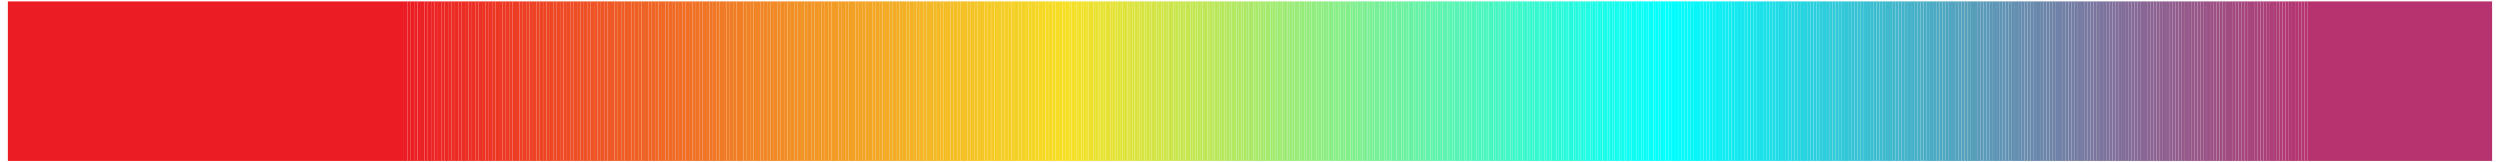 <svg xmlns="http://www.w3.org/2000/svg" xmlns:xlink="http://www.w3.org/1999/xlink" width="770" height="50" viewBox="0 0 770 50"><defs><style>.cls-1{fill:none;}.cls-2{clip-path:url(#clip-path);}.cls-3{fill:#eb1c24;}.cls-4{fill:#eb1d24;}.cls-5{fill:#eb1e24;}.cls-6{fill:#eb1f24;}.cls-7{fill:#eb2024;}.cls-8{fill:#eb2124;}.cls-9{fill:#eb2224;}.cls-10{fill:#eb2324;}.cls-11{fill:#eb2424;}.cls-12{fill:#ec2524;}.cls-13{fill:#ec2624;}.cls-14{fill:#ec2724;}.cls-15{fill:#ec2824;}.cls-16{fill:#ec2924;}.cls-17{fill:#ec2a24;}.cls-18{fill:#ec2b24;}.cls-19{fill:#ec2c24;}.cls-20{fill:#ec2d24;}.cls-21{fill:#ec2e24;}.cls-22{fill:#ec2f24;}.cls-23{fill:#ec3024;}.cls-24{fill:#ec3124;}.cls-25{fill:#ec3224;}.cls-26{fill:#ec3324;}.cls-27{fill:#ec3424;}.cls-28{fill:#ec3524;}.cls-29{fill:#ec3624;}.cls-30{fill:#ed3724;}.cls-31{fill:#ed3824;}.cls-32{fill:#ed3924;}.cls-33{fill:#ed3a24;}.cls-34{fill:#ed3b24;}.cls-35{fill:#ed3c24;}.cls-36{fill:#ed3d24;}.cls-37{fill:#ed3e24;}.cls-38{fill:#ed3f24;}.cls-39{fill:#ed4024;}.cls-40{fill:#ed4124;}.cls-41{fill:#ed4224;}.cls-42{fill:#ed4324;}.cls-43{fill:#ed4424;}.cls-44{fill:#ed4524;}.cls-45{fill:#ed4624;}.cls-46{fill:#ed4724;}.cls-47{fill:#ed4824;}.cls-48{fill:#ee4924;}.cls-49{fill:#ee4a24;}.cls-50{fill:#ee4b24;}.cls-51{fill:#ee4c24;}.cls-52{fill:#ee4d25;}.cls-53{fill:#ee4e25;}.cls-54{fill:#ee4f25;}.cls-55{fill:#ee5025;}.cls-56{fill:#ee5125;}.cls-57{fill:#ee5225;}.cls-58{fill:#ee5325;}.cls-59{fill:#ee5425;}.cls-60{fill:#ee5525;}.cls-61{fill:#ee5625;}.cls-62{fill:#ee5725;}.cls-63{fill:#ee5825;}.cls-64{fill:#ee5925;}.cls-65{fill:#ee5a25;}.cls-66{fill:#ef5b25;}.cls-67{fill:#ef5c25;}.cls-68{fill:#ef5d25;}.cls-69{fill:#ef5e25;}.cls-70{fill:#ef5f25;}.cls-71{fill:#ef6025;}.cls-72{fill:#ef6125;}.cls-73{fill:#ef6225;}.cls-74{fill:#ef6325;}.cls-75{fill:#ef6425;}.cls-76{fill:#ef6525;}.cls-77{fill:#ef6625;}.cls-78{fill:#ef6725;}.cls-79{fill:#ef6825;}.cls-80{fill:#ef6925;}.cls-81{fill:#ef6a25;}.cls-82{fill:#ef6b25;}.cls-83{fill:#f06c25;}.cls-84{fill:#f06d25;}.cls-85{fill:#f06e25;}.cls-86{fill:#f06f25;}.cls-87{fill:#f07025;}.cls-88{fill:#f07125;}.cls-89{fill:#f07225;}.cls-90{fill:#f07325;}.cls-91{fill:#f07425;}.cls-92{fill:#f07525;}.cls-93{fill:#f07625;}.cls-94{fill:#f07725;}.cls-95{fill:#f07825;}.cls-96{fill:#f07925;}.cls-97{fill:#f07a25;}.cls-98{fill:#f07b25;}.cls-99{fill:#f07c25;}.cls-100{fill:#f07d25;}.cls-101{fill:#f17f25;}.cls-102{fill:#f18025;}.cls-103{fill:#f18125;}.cls-104{fill:#f18225;}.cls-105{fill:#f18325;}.cls-106{fill:#f18425;}.cls-107{fill:#f18525;}.cls-108{fill:#f18625;}.cls-109{fill:#f18725;}.cls-110{fill:#f18825;}.cls-111{fill:#f18925;}.cls-112{fill:#f18a25;}.cls-113{fill:#f18b25;}.cls-114{fill:#f18c25;}.cls-115{fill:#f18d25;}.cls-116{fill:#f18e25;}.cls-117{fill:#f18f25;}.cls-118{fill:#f19025;}.cls-119{fill:#f29125;}.cls-120{fill:#f29225;}.cls-121{fill:#f29325;}.cls-122{fill:#f29425;}.cls-123{fill:#f29525;}.cls-124{fill:#f29625;}.cls-125{fill:#f29725;}.cls-126{fill:#f29825;}.cls-127{fill:#f29925;}.cls-128{fill:#f29a25;}.cls-129{fill:#f29b25;}.cls-130{fill:#f29c25;}.cls-131{fill:#f29d25;}.cls-132{fill:#f29e25;}.cls-133{fill:#f29f25;}.cls-134{fill:#f2a025;}.cls-135{fill:#f2a125;}.cls-136{fill:#f3a225;}.cls-137{fill:#f3a325;}.cls-138{fill:#f3a425;}.cls-139{fill:#f3a525;}.cls-140{fill:#f3a625;}.cls-141{fill:#f3a725;}.cls-142{fill:#f3a825;}.cls-143{fill:#f3a925;}.cls-144{fill:#f3aa25;}.cls-145{fill:#f3ab25;}.cls-146{fill:#f3ac25;}.cls-147{fill:#f3ad25;}.cls-148{fill:#f3ae25;}.cls-149{fill:#f3af25;}.cls-150{fill:#f3b026;}.cls-151{fill:#f3b126;}.cls-152{fill:#f3b226;}.cls-153{fill:#f3b326;}.cls-154{fill:#f4b426;}.cls-155{fill:#f4b526;}.cls-156{fill:#f4b626;}.cls-157{fill:#f4b726;}.cls-158{fill:#f4b826;}.cls-159{fill:#f4b926;}.cls-160{fill:#f4ba26;}.cls-161{fill:#f4bb26;}.cls-162{fill:#f4bc26;}.cls-163{fill:#f4bd26;}.cls-164{fill:#f4be26;}.cls-165{fill:#f4bf26;}.cls-166{fill:#f4c026;}.cls-167{fill:#f4c126;}.cls-168{fill:#f4c226;}.cls-169{fill:#f4c326;}.cls-170{fill:#f4c426;}.cls-171{fill:#f4c526;}.cls-172{fill:#f5c626;}.cls-173{fill:#f5c726;}.cls-174{fill:#f5c826;}.cls-175{fill:#f5c926;}.cls-176{fill:#f5ca26;}.cls-177{fill:#f5cb26;}.cls-178{fill:#f5cc26;}.cls-179{fill:#f5cd26;}.cls-180{fill:#f5ce26;}.cls-181{fill:#f5cf26;}.cls-182{fill:#f5d026;}.cls-183{fill:#f5d126;}.cls-184{fill:#f5d226;}.cls-185{fill:#f5d326;}.cls-186{fill:#f5d426;}.cls-187{fill:#f5d526;}.cls-188{fill:#f5d626;}.cls-189{fill:#f5d726;}.cls-190{fill:#f6d826;}.cls-191{fill:#f6d926;}.cls-192{fill:#f6da26;}.cls-193{fill:#f6db26;}.cls-194{fill:#f6dc26;}.cls-195{fill:#f6dd26;}.cls-196{fill:#f6de26;}.cls-197{fill:#f6df26;}.cls-198{fill:#f6e026;}.cls-199{fill:#f5e027;}.cls-200{fill:#f4e028;}.cls-201{fill:#f3e029;}.cls-202{fill:#f2e12a;}.cls-203{fill:#f1e12a;}.cls-204{fill:#f0e12b;}.cls-205{fill:#efe12c;}.cls-206{fill:#eee12d;}.cls-207{fill:#ede12e;}.cls-208{fill:#ece12f;}.cls-209{fill:#ebe130;}.cls-210{fill:#eae231;}.cls-211{fill:#e9e232;}.cls-212{fill:#e8e232;}.cls-213{fill:#e7e233;}.cls-214{fill:#e6e234;}.cls-215{fill:#e5e235;}.cls-216{fill:#e4e236;}.cls-217{fill:#e3e237;}.cls-218{fill:#e2e338;}.cls-219{fill:#e1e339;}.cls-220{fill:#e0e339;}.cls-221{fill:#dfe33a;}.cls-222{fill:#dee33b;}.cls-223{fill:#dde33c;}.cls-224{fill:#dce33d;}.cls-225{fill:#dbe33e;}.cls-226{fill:#dae43f;}.cls-227{fill:#d9e440;}.cls-228{fill:#d8e441;}.cls-229{fill:#d7e441;}.cls-230{fill:#d6e442;}.cls-231{fill:#d5e443;}.cls-232{fill:#d4e444;}.cls-233{fill:#d3e445;}.cls-234{fill:#d2e546;}.cls-235{fill:#d1e547;}.cls-236{fill:#d0e548;}.cls-237{fill:#cfe549;}.cls-238{fill:#cee549;}.cls-239{fill:#cde54a;}.cls-240{fill:#cce54b;}.cls-241{fill:#cbe54c;}.cls-242{fill:#cae64d;}.cls-243{fill:#c9e64e;}.cls-244{fill:#c8e64f;}.cls-245{fill:#c7e650;}.cls-246{fill:#c6e651;}.cls-247{fill:#c5e651;}.cls-248{fill:#c4e652;}.cls-249{fill:#c3e653;}.cls-250{fill:#c2e754;}.cls-251{fill:#c1e755;}.cls-252{fill:#c0e756;}.cls-253{fill:#bfe757;}.cls-254{fill:#bee758;}.cls-255{fill:#bde758;}.cls-256{fill:#bce759;}.cls-257{fill:#bbe75a;}.cls-258{fill:#bae85b;}.cls-259{fill:#b9e85c;}.cls-260{fill:#b8e85d;}.cls-261{fill:#b7e85e;}.cls-262{fill:#b6e85f;}.cls-263{fill:#b5e860;}.cls-264{fill:#b4e860;}.cls-265{fill:#b3e861;}.cls-266{fill:#b2e962;}.cls-267{fill:#b1e963;}.cls-268{fill:#b0e964;}.cls-269{fill:#afe965;}.cls-270{fill:#aee966;}.cls-271{fill:#ade967;}.cls-272{fill:#ace968;}.cls-273{fill:#abe968;}.cls-274{fill:#aaea69;}.cls-275{fill:#a9ea6a;}.cls-276{fill:#a8ea6b;}.cls-277{fill:#a7ea6c;}.cls-278{fill:#a6ea6d;}.cls-279{fill:#a5ea6e;}.cls-280{fill:#a4ea6f;}.cls-281{fill:#a3eb70;}.cls-282{fill:#a2eb70;}.cls-283{fill:#a1eb71;}.cls-284{fill:#a0eb72;}.cls-285{fill:#9feb73;}.cls-286{fill:#9eeb74;}.cls-287{fill:#9deb75;}.cls-288{fill:#9ceb76;}.cls-289{fill:#9bec77;}.cls-290{fill:#9aec77;}.cls-291{fill:#99ec78;}.cls-292{fill:#98ec79;}.cls-293{fill:#97ec7a;}.cls-294{fill:#96ec7b;}.cls-295{fill:#95ec7c;}.cls-296{fill:#94ec7d;}.cls-297{fill:#93ed7e;}.cls-298{fill:#92ed7f;}.cls-299{fill:#91ed7f;}.cls-300{fill:#90ed80;}.cls-301{fill:#8fed81;}.cls-302{fill:#8eed82;}.cls-303{fill:#8ded83;}.cls-304{fill:#8ced84;}.cls-305{fill:#8bee85;}.cls-306{fill:#8aee86;}.cls-307{fill:#89ee87;}.cls-308{fill:#88ee87;}.cls-309{fill:#87ee88;}.cls-310{fill:#86ee89;}.cls-311{fill:#85ee8a;}.cls-312{fill:#84ee8b;}.cls-313{fill:#83ef8c;}.cls-314{fill:#82ef8d;}.cls-315{fill:#81ef8e;}.cls-316{fill:#80ef8f;}.cls-317{fill:#7fef8f;}.cls-318{fill:#7eef90;}.cls-319{fill:#7def91;}.cls-320{fill:#7cef92;}.cls-321{fill:#7af093;}.cls-322{fill:#79f094;}.cls-323{fill:#78f095;}.cls-324{fill:#77f096;}.cls-325{fill:#76f096;}.cls-326{fill:#75f097;}.cls-327{fill:#74f098;}.cls-328{fill:#73f099;}.cls-329{fill:#72f19a;}.cls-330{fill:#71f19b;}.cls-331{fill:#70f19c;}.cls-332{fill:#6ff19d;}.cls-333{fill:#6ef19e;}.cls-334{fill:#6df19e;}.cls-335{fill:#6cf19f;}.cls-336{fill:#6bf1a0;}.cls-337{fill:#6af2a1;}.cls-338{fill:#69f2a2;}.cls-339{fill:#68f2a3;}.cls-340{fill:#67f2a4;}.cls-341{fill:#66f2a5;}.cls-342{fill:#65f2a6;}.cls-343{fill:#64f2a6;}.cls-344{fill:#63f2a7;}.cls-345{fill:#62f3a8;}.cls-346{fill:#61f3a9;}.cls-347{fill:#60f3aa;}.cls-348{fill:#5ff3ab;}.cls-349{fill:#5ef3ac;}.cls-350{fill:#5df3ad;}.cls-351{fill:#5cf3ae;}.cls-352{fill:#5bf3ae;}.cls-353{fill:#5af4af;}.cls-354{fill:#59f4b0;}.cls-355{fill:#58f4b1;}.cls-356{fill:#57f4b2;}.cls-357{fill:#56f4b3;}.cls-358{fill:#55f4b4;}.cls-359{fill:#54f4b5;}.cls-360{fill:#53f4b5;}.cls-361{fill:#52f5b6;}.cls-362{fill:#51f5b7;}.cls-363{fill:#50f5b8;}.cls-364{fill:#4ff5b9;}.cls-365{fill:#4ef5ba;}.cls-366{fill:#4df5bb;}.cls-367{fill:#4cf5bc;}.cls-368{fill:#4bf6bd;}.cls-369{fill:#4af6bd;}.cls-370{fill:#49f6be;}.cls-371{fill:#48f6bf;}.cls-372{fill:#47f6c0;}.cls-373{fill:#46f6c1;}.cls-374{fill:#45f6c2;}.cls-375{fill:#44f6c3;}.cls-376{fill:#43f7c4;}.cls-377{fill:#42f7c5;}.cls-378{fill:#41f7c5;}.cls-379{fill:#40f7c6;}.cls-380{fill:#3ff7c7;}.cls-381{fill:#3ef7c8;}.cls-382{fill:#3df7c9;}.cls-383{fill:#3cf7ca;}.cls-384{fill:#3bf8cb;}.cls-385{fill:#3af8cc;}.cls-386{fill:#39f8cd;}.cls-387{fill:#38f8cd;}.cls-388{fill:#37f8ce;}.cls-389{fill:#36f8cf;}.cls-390{fill:#35f8d0;}.cls-391{fill:#34f8d1;}.cls-392{fill:#33f9d2;}.cls-393{fill:#32f9d3;}.cls-394{fill:#31f9d4;}.cls-395{fill:#30f9d4;}.cls-396{fill:#2ff9d5;}.cls-397{fill:#2ef9d6;}.cls-398{fill:#2df9d7;}.cls-399{fill:#2cf9d8;}.cls-400{fill:#2bfad9;}.cls-401{fill:#2afada;}.cls-402{fill:#29fadb;}.cls-403{fill:#28fadc;}.cls-404{fill:#27fadc;}.cls-405{fill:#26fadd;}.cls-406{fill:#25fade;}.cls-407{fill:#24fadf;}.cls-408{fill:#23fbe0;}.cls-409{fill:#22fbe1;}.cls-410{fill:#21fbe2;}.cls-411{fill:#20fbe3;}.cls-412{fill:#1ffbe4;}.cls-413{fill:#1efbe4;}.cls-414{fill:#1dfbe5;}.cls-415{fill:#1cfbe6;}.cls-416{fill:#1bfce7;}.cls-417{fill:#1afce8;}.cls-418{fill:#19fce9;}.cls-419{fill:#18fcea;}.cls-420{fill:#17fceb;}.cls-421{fill:#16fcec;}.cls-422{fill:#15fcec;}.cls-423{fill:#14fced;}.cls-424{fill:#13fdee;}.cls-425{fill:#12fdef;}.cls-426{fill:#11fdf0;}.cls-427{fill:#10fdf1;}.cls-428{fill:#0ffdf2;}.cls-429{fill:#0efdf3;}.cls-430{fill:#0dfdf3;}.cls-431{fill:#0cfdf4;}.cls-432{fill:#0bfef5;}.cls-433{fill:#0afef6;}.cls-434{fill:#09fef7;}.cls-435{fill:#08fef8;}.cls-436{fill:#07fef9;}.cls-437{fill:#06fefa;}.cls-438{fill:#05fefb;}.cls-439{fill:#04fefb;}.cls-440{fill:#03fffc;}.cls-441{fill:#02fffd;}.cls-442{fill:#01fffe;}.cls-443{fill:aqua;}.cls-444{fill:#01fefe;}.cls-445{fill:#02fdfe;}.cls-446{fill:#03fcfd;}.cls-447{fill:#04fbfc;}.cls-448{fill:#05fafb;}.cls-449{fill:#05f9fb;}.cls-450{fill:#06f8fa;}.cls-451{fill:#07f7f9;}.cls-452{fill:#08f6f9;}.cls-453{fill:#09f5f8;}.cls-454{fill:#0af4f7;}.cls-455{fill:#0bf3f7;}.cls-456{fill:#0cf2f6;}.cls-457{fill:#0df1f5;}.cls-458{fill:#0ef0f4;}.cls-459{fill:#0eeff4;}.cls-460{fill:#0feef3;}.cls-461{fill:#10edf2;}.cls-462{fill:#11ecf2;}.cls-463{fill:#12ebf1;}.cls-464{fill:#13eaf0;}.cls-465{fill:#14e9f0;}.cls-466{fill:#15e8ef;}.cls-467{fill:#16e7ee;}.cls-468{fill:#17e6ed;}.cls-469{fill:#17e5ed;}.cls-470{fill:#18e4ec;}.cls-471{fill:#19e3eb;}.cls-472{fill:#1ae2eb;}.cls-473{fill:#1be1ea;}.cls-474{fill:#1ce0e9;}.cls-475{fill:#1ddfe8;}.cls-476{fill:#1edee8;}.cls-477{fill:#1fdde7;}.cls-478{fill:#20dce6;}.cls-479{fill:#20dbe6;}.cls-480{fill:#21dae5;}.cls-481{fill:#22d9e4;}.cls-482{fill:#23d8e4;}.cls-483{fill:#24d7e3;}.cls-484{fill:#25d6e2;}.cls-485{fill:#26d5e1;}.cls-486{fill:#27d4e1;}.cls-487{fill:#28d3e0;}.cls-488{fill:#29d2df;}.cls-489{fill:#29d1df;}.cls-490{fill:#2ad0de;}.cls-491{fill:#2bcfdd;}.cls-492{fill:#2ccedc;}.cls-493{fill:#2dcddc;}.cls-494{fill:#2eccdb;}.cls-495{fill:#2fcbda;}.cls-496{fill:#30cada;}.cls-497{fill:#31c9d9;}.cls-498{fill:#32c8d8;}.cls-499{fill:#32c7d8;}.cls-500{fill:#33c6d7;}.cls-501{fill:#34c5d6;}.cls-502{fill:#35c4d5;}.cls-503{fill:#36c3d5;}.cls-504{fill:#37c2d4;}.cls-505{fill:#38c1d3;}.cls-506{fill:#39c0d3;}.cls-507{fill:#3abfd2;}.cls-508{fill:#3bbed1;}.cls-509{fill:#3bbdd1;}.cls-510{fill:#3cbcd0;}.cls-511{fill:#3dbbcf;}.cls-512{fill:#3ebace;}.cls-513{fill:#3fb9ce;}.cls-514{fill:#40b8cd;}.cls-515{fill:#41b7cc;}.cls-516{fill:#42b6cc;}.cls-517{fill:#43b5cb;}.cls-518{fill:#44b4ca;}.cls-519{fill:#45b3c9;}.cls-520{fill:#45b2c9;}.cls-521{fill:#46b1c8;}.cls-522{fill:#47b0c7;}.cls-523{fill:#48afc7;}.cls-524{fill:#49aec6;}.cls-525{fill:#4aadc5;}.cls-526{fill:#4bacc5;}.cls-527{fill:#4cabc4;}.cls-528{fill:#4daac3;}.cls-529{fill:#4ea9c2;}.cls-530{fill:#4ea8c2;}.cls-531{fill:#4fa7c1;}.cls-532{fill:#50a6c0;}.cls-533{fill:#51a5c0;}.cls-534{fill:#52a4bf;}.cls-535{fill:#53a3be;}.cls-536{fill:#54a2bd;}.cls-537{fill:#55a1bd;}.cls-538{fill:#56a0bc;}.cls-539{fill:#579fbb;}.cls-540{fill:#579ebb;}.cls-541{fill:#589dba;}.cls-542{fill:#599cb9;}.cls-543{fill:#5a9bb9;}.cls-544{fill:#5b9ab8;}.cls-545{fill:#5c98b7;}.cls-546{fill:#5d97b6;}.cls-547{fill:#5e96b6;}.cls-548{fill:#5f95b5;}.cls-549{fill:#6094b4;}.cls-550{fill:#6093b4;}.cls-551{fill:#6192b3;}.cls-552{fill:#6291b2;}.cls-553{fill:#6390b2;}.cls-554{fill:#648fb1;}.cls-555{fill:#658eb0;}.cls-556{fill:#668daf;}.cls-557{fill:#678caf;}.cls-558{fill:#688bae;}.cls-559{fill:#698aad;}.cls-560{fill:#6989ad;}.cls-561{fill:#6a88ac;}.cls-562{fill:#6b87ab;}.cls-563{fill:#6c86aa;}.cls-564{fill:#6d85aa;}.cls-565{fill:#6e84a9;}.cls-566{fill:#6f83a8;}.cls-567{fill:#7082a8;}.cls-568{fill:#7181a7;}.cls-569{fill:#7280a6;}.cls-570{fill:#727fa6;}.cls-571{fill:#737ea5;}.cls-572{fill:#747da4;}.cls-573{fill:#757ca3;}.cls-574{fill:#767ba3;}.cls-575{fill:#777aa2;}.cls-576{fill:#7879a1;}.cls-577{fill:#7978a1;}.cls-578{fill:#7a77a0;}.cls-579{fill:#7b769f;}.cls-580{fill:#7c759e;}.cls-581{fill:#7c749e;}.cls-582{fill:#7d739d;}.cls-583{fill:#7e729c;}.cls-584{fill:#7f719c;}.cls-585{fill:#80709b;}.cls-586{fill:#816f9a;}.cls-587{fill:#826e9a;}.cls-588{fill:#836d99;}.cls-589{fill:#846c98;}.cls-590{fill:#856b97;}.cls-591{fill:#856a97;}.cls-592{fill:#866996;}.cls-593{fill:#876895;}.cls-594{fill:#886795;}.cls-595{fill:#896694;}.cls-596{fill:#8a6593;}.cls-597{fill:#8b6493;}.cls-598{fill:#8c6392;}.cls-599{fill:#8d6291;}.cls-600{fill:#8e6190;}.cls-601{fill:#8e6090;}.cls-602{fill:#8f5f8f;}.cls-603{fill:#905e8e;}.cls-604{fill:#915d8e;}.cls-605{fill:#925c8d;}.cls-606{fill:#935b8c;}.cls-607{fill:#945a8b;}.cls-608{fill:#95598b;}.cls-609{fill:#96588a;}.cls-610{fill:#975789;}.cls-611{fill:#975689;}.cls-612{fill:#985588;}.cls-613{fill:#995487;}.cls-614{fill:#9a5387;}.cls-615{fill:#9b5286;}.cls-616{fill:#9c5185;}.cls-617{fill:#9d5084;}.cls-618{fill:#9e4f84;}.cls-619{fill:#9f4e83;}.cls-620{fill:#a04d82;}.cls-621{fill:#a04c82;}.cls-622{fill:#a14b81;}.cls-623{fill:#a24a80;}.cls-624{fill:#a3497f;}.cls-625{fill:#a4487f;}.cls-626{fill:#a5477e;}.cls-627{fill:#a6467d;}.cls-628{fill:#a7457d;}.cls-629{fill:#a8447c;}.cls-630{fill:#a9437b;}.cls-631{fill:#a9427b;}.cls-632{fill:#aa417a;}.cls-633{fill:#ab4079;}.cls-634{fill:#ac3f78;}.cls-635{fill:#ad3e78;}.cls-636{fill:#ae3d77;}.cls-637{fill:#af3c76;}.cls-638{fill:#b03b76;}.cls-639{fill:#b13a75;}.cls-640{fill:#b23974;}.cls-641{fill:#b23874;}.cls-642{fill:#b33773;}.cls-643{fill:#b43672;}.cls-644{fill:#b53571;}.cls-645{fill:#b63471;}.cls-646{fill:#b73370;}</style><clipPath id="clip-path"><rect class="cls-1" x="2.42" y="0.43" width="765.15" height="49.14"/></clipPath></defs><title>energi_bar</title><g id="spil_skærm"><g class="cls-2"><rect class="cls-3" x="2.42" y="0.43" width="122" height="49.14"/><rect class="cls-3" x="124.43" y="0.43" width="1.05" height="49.14"/><rect class="cls-4" x="125.47" y="0.43" width="1.05" height="49.14"/><rect class="cls-5" x="126.52" y="0.43" width="1.05" height="49.14"/><rect class="cls-6" x="127.56" y="0.43" width="1.05" height="49.14"/><rect class="cls-7" x="128.61" y="0.43" width="1.05" height="49.14"/><rect class="cls-8" x="129.65" y="0.43" width="1.05" height="49.14"/><rect class="cls-9" x="130.7" y="0.43" width="1.05" height="49.14"/><rect class="cls-10" x="131.74" y="0.43" width="1.05" height="49.14"/><rect class="cls-11" x="132.79" y="0.43" width="1.05" height="49.14"/><rect class="cls-12" x="133.83" y="0.43" width="1.05" height="49.14"/><rect class="cls-13" x="134.88" y="0.43" width="1.05" height="49.14"/><rect class="cls-14" x="135.92" y="0.43" width="1.05" height="49.14"/><rect class="cls-15" x="136.97" y="0.43" width="1.05" height="49.14"/><rect class="cls-16" x="138.02" y="0.43" width="1.05" height="49.14"/><rect class="cls-17" x="139.06" y="0.43" width="1.05" height="49.14"/><rect class="cls-18" x="140.11" y="0.43" width="1.05" height="49.14"/><rect class="cls-19" x="141.15" y="0.43" width="1.05" height="49.14"/><rect class="cls-20" x="142.2" y="0.43" width="1.05" height="49.14"/><rect class="cls-21" x="143.24" y="0.43" width="1.05" height="49.14"/><rect class="cls-22" x="144.29" y="0.43" width="1.05" height="49.14"/><rect class="cls-23" x="145.33" y="0.43" width="1.05" height="49.14"/><rect class="cls-24" x="146.38" y="0.43" width="1.05" height="49.14"/><rect class="cls-25" x="147.42" y="0.43" width="1.05" height="49.14"/><rect class="cls-26" x="148.47" y="0.43" width="1.05" height="49.14"/><rect class="cls-27" x="149.51" y="0.43" width="1.05" height="49.14"/><rect class="cls-28" x="150.56" y="0.43" width="1.05" height="49.14"/><rect class="cls-29" x="151.6" y="0.43" width="1.05" height="49.14"/><rect class="cls-30" x="152.65" y="0.43" width="1.05" height="49.14"/><rect class="cls-31" x="153.7" y="0.43" width="1.05" height="49.14"/><rect class="cls-32" x="154.74" y="0.43" width="1.05" height="49.14"/><rect class="cls-33" x="155.79" y="0.43" width="1.05" height="49.14"/><rect class="cls-34" x="156.83" y="0.43" width="1.05" height="49.14"/><rect class="cls-35" x="157.88" y="0.43" width="1.05" height="49.14"/><rect class="cls-36" x="158.92" y="0.43" width="1.05" height="49.14"/><rect class="cls-37" x="159.97" y="0.43" width="1.05" height="49.14"/><rect class="cls-38" x="161.01" y="0.43" width="1.05" height="49.14"/><rect class="cls-39" x="162.06" y="0.43" width="1.05" height="49.14"/><rect class="cls-40" x="163.1" y="0.43" width="1.05" height="49.14"/><rect class="cls-41" x="164.15" y="0.43" width="1.05" height="49.14"/><rect class="cls-42" x="165.19" y="0.43" width="1.05" height="49.14"/><rect class="cls-43" x="166.24" y="0.43" width="1.05" height="49.14"/><rect class="cls-44" x="167.28" y="0.43" width="1.05" height="49.14"/><rect class="cls-45" x="168.33" y="0.43" width="1.05" height="49.14"/><rect class="cls-46" x="169.38" y="0.43" width="1.05" height="49.14"/><rect class="cls-47" x="170.42" y="0.43" width="1.05" height="49.14"/><rect class="cls-48" x="171.47" y="0.43" width="1.05" height="49.14"/><rect class="cls-49" x="172.51" y="0.43" width="1.05" height="49.14"/><rect class="cls-50" x="173.56" y="0.43" width="1.05" height="49.14"/><rect class="cls-51" x="174.6" y="0.43" width="1.05" height="49.14"/><rect class="cls-52" x="175.65" y="0.43" width="1.05" height="49.14"/><rect class="cls-53" x="176.69" y="0.43" width="1.05" height="49.14"/><rect class="cls-54" x="177.74" y="0.43" width="1.05" height="49.14"/><rect class="cls-55" x="178.78" y="0.43" width="1.05" height="49.14"/><rect class="cls-56" x="179.83" y="0.43" width="1.05" height="49.14"/><rect class="cls-57" x="180.87" y="0.43" width="1.05" height="49.14"/><rect class="cls-58" x="181.92" y="0.43" width="1.05" height="49.14"/><rect class="cls-59" x="182.97" y="0.43" width="1.05" height="49.14"/><rect class="cls-60" x="184.01" y="0.43" width="1.05" height="49.14"/><rect class="cls-61" x="185.06" y="0.43" width="1.05" height="49.14"/><rect class="cls-62" x="186.1" y="0.43" width="1.05" height="49.14"/><rect class="cls-63" x="187.15" y="0.43" width="1.05" height="49.14"/><rect class="cls-64" x="188.19" y="0.43" width="1.05" height="49.14"/><rect class="cls-65" x="189.24" y="0.43" width="1.05" height="49.14"/><rect class="cls-66" x="190.28" y="0.43" width="1.05" height="49.14"/><rect class="cls-67" x="191.33" y="0.43" width="1.05" height="49.14"/><rect class="cls-68" x="192.37" y="0.43" width="1.05" height="49.14"/><rect class="cls-69" x="193.42" y="0.43" width="1.05" height="49.14"/><rect class="cls-70" x="194.46" y="0.43" width="1.05" height="49.14"/><rect class="cls-71" x="195.51" y="0.43" width="1.05" height="49.14"/><rect class="cls-72" x="196.55" y="0.43" width="1.05" height="49.14"/><rect class="cls-73" x="197.6" y="0.43" width="1.05" height="49.14"/><rect class="cls-74" x="198.65" y="0.43" width="1.05" height="49.14"/><rect class="cls-75" x="199.69" y="0.43" width="1.05" height="49.14"/><rect class="cls-76" x="200.74" y="0.43" width="1.05" height="49.14"/><rect class="cls-77" x="201.78" y="0.43" width="1.05" height="49.14"/><rect class="cls-78" x="202.83" y="0.43" width="1.05" height="49.14"/><rect class="cls-79" x="203.87" y="0.43" width="1.05" height="49.14"/><rect class="cls-80" x="204.92" y="0.43" width="1.05" height="49.14"/><rect class="cls-81" x="205.96" y="0.43" width="1.05" height="49.14"/><rect class="cls-82" x="207.01" y="0.43" width="1.05" height="49.14"/><rect class="cls-83" x="208.05" y="0.43" width="1.05" height="49.14"/><rect class="cls-84" x="209.1" y="0.43" width="1.05" height="49.14"/><rect class="cls-85" x="210.14" y="0.43" width="1.05" height="49.14"/><rect class="cls-86" x="211.19" y="0.43" width="1.05" height="49.14"/><rect class="cls-87" x="212.23" y="0.43" width="1.05" height="49.14"/><rect class="cls-88" x="213.28" y="0.43" width="1.05" height="49.14"/><rect class="cls-89" x="214.33" y="0.43" width="1.05" height="49.14"/><rect class="cls-90" x="215.37" y="0.43" width="1.05" height="49.14"/><rect class="cls-91" x="216.42" y="0.43" width="1.05" height="49.14"/><rect class="cls-92" x="217.46" y="0.43" width="1.05" height="49.14"/><rect class="cls-93" x="218.51" y="0.43" width="1.05" height="49.14"/><rect class="cls-94" x="219.55" y="0.43" width="1.05" height="49.14"/><rect class="cls-95" x="220.6" y="0.43" width="1.05" height="49.14"/><rect class="cls-96" x="221.64" y="0.43" width="1.05" height="49.14"/><rect class="cls-97" x="222.69" y="0.43" width="1.05" height="49.14"/><rect class="cls-98" x="223.73" y="0.43" width="1.05" height="49.14"/><rect class="cls-99" x="224.78" y="0.43" width="1.05" height="49.14"/><rect class="cls-100" x="225.82" y="0.43" width="1.05" height="49.14"/><rect class="cls-101" x="226.87" y="0.43" width="1.05" height="49.14"/><rect class="cls-102" x="227.91" y="0.43" width="1.05" height="49.14"/><rect class="cls-103" x="228.96" y="0.43" width="1.05" height="49.14"/><rect class="cls-104" x="230.01" y="0.43" width="1.05" height="49.14"/><rect class="cls-105" x="231.05" y="0.43" width="1.05" height="49.14"/><rect class="cls-106" x="232.1" y="0.43" width="1.05" height="49.14"/><rect class="cls-107" x="233.14" y="0.43" width="1.05" height="49.14"/><rect class="cls-108" x="234.19" y="0.43" width="1.05" height="49.14"/><rect class="cls-109" x="235.23" y="0.43" width="1.05" height="49.14"/><rect class="cls-110" x="236.28" y="0.43" width="1.05" height="49.14"/><rect class="cls-111" x="237.32" y="0.43" width="1.05" height="49.14"/><rect class="cls-112" x="238.37" y="0.43" width="1.05" height="49.14"/><rect class="cls-113" x="239.41" y="0.43" width="1.05" height="49.14"/><rect class="cls-114" x="240.46" y="0.43" width="1.05" height="49.14"/><rect class="cls-115" x="241.5" y="0.43" width="1.05" height="49.14"/><rect class="cls-116" x="242.55" y="0.43" width="1.05" height="49.14"/><rect class="cls-117" x="243.59" y="0.43" width="1.05" height="49.14"/><rect class="cls-118" x="244.64" y="0.43" width="1.05" height="49.14"/><rect class="cls-119" x="245.69" y="0.43" width="1.05" height="49.14"/><rect class="cls-120" x="246.73" y="0.43" width="1.05" height="49.14"/><rect class="cls-121" x="247.78" y="0.43" width="1.05" height="49.14"/><rect class="cls-122" x="248.82" y="0.43" width="1.05" height="49.14"/><rect class="cls-123" x="249.87" y="0.43" width="1.05" height="49.14"/><rect class="cls-124" x="250.91" y="0.43" width="1.05" height="49.14"/><rect class="cls-125" x="251.96" y="0.43" width="1.05" height="49.14"/><rect class="cls-126" x="253" y="0.43" width="1.05" height="49.14"/><rect class="cls-127" x="254.05" y="0.43" width="1.05" height="49.14"/><rect class="cls-128" x="255.09" y="0.43" width="1.05" height="49.14"/><rect class="cls-129" x="256.14" y="0.43" width="1.05" height="49.14"/><rect class="cls-130" x="257.18" y="0.43" width="1.05" height="49.14"/><rect class="cls-131" x="258.23" y="0.43" width="1.05" height="49.14"/><rect class="cls-132" x="259.27" y="0.43" width="1.05" height="49.14"/><rect class="cls-133" x="260.32" y="0.43" width="1.05" height="49.14"/><rect class="cls-134" x="261.37" y="0.43" width="1.05" height="49.14"/><rect class="cls-135" x="262.41" y="0.43" width="1.05" height="49.14"/><rect class="cls-136" x="263.46" y="0.43" width="1.05" height="49.14"/><rect class="cls-137" x="264.5" y="0.43" width="1.05" height="49.14"/><rect class="cls-138" x="265.55" y="0.43" width="1.05" height="49.14"/><rect class="cls-139" x="266.59" y="0.43" width="1.05" height="49.14"/><rect class="cls-140" x="267.64" y="0.43" width="1.05" height="49.14"/><rect class="cls-141" x="268.68" y="0.43" width="1.05" height="49.14"/><rect class="cls-142" x="269.73" y="0.43" width="1.05" height="49.14"/><rect class="cls-143" x="270.77" y="0.43" width="1.05" height="49.14"/><rect class="cls-144" x="271.82" y="0.43" width="1.05" height="49.14"/><rect class="cls-145" x="272.86" y="0.43" width="1.05" height="49.14"/><rect class="cls-146" x="273.91" y="0.43" width="1.05" height="49.14"/><rect class="cls-147" x="274.95" y="0.43" width="1.05" height="49.14"/><rect class="cls-148" x="276" y="0.43" width="1.05" height="49.14"/><rect class="cls-149" x="277.05" y="0.43" width="1.05" height="49.14"/><rect class="cls-150" x="278.09" y="0.43" width="1.05" height="49.14"/><rect class="cls-151" x="279.14" y="0.43" width="1.05" height="49.14"/><rect class="cls-152" x="280.18" y="0.43" width="1.05" height="49.14"/><rect class="cls-153" x="281.23" y="0.43" width="1.05" height="49.14"/><rect class="cls-154" x="282.27" y="0.43" width="1.05" height="49.14"/><rect class="cls-155" x="283.32" y="0.43" width="1.05" height="49.14"/><rect class="cls-156" x="284.36" y="0.43" width="1.05" height="49.14"/><rect class="cls-157" x="285.41" y="0.43" width="1.05" height="49.14"/><rect class="cls-158" x="286.45" y="0.43" width="1.05" height="49.14"/><rect class="cls-159" x="287.5" y="0.43" width="1.05" height="49.14"/><rect class="cls-160" x="288.54" y="0.43" width="1.05" height="49.14"/><rect class="cls-161" x="289.59" y="0.43" width="1.05" height="49.14"/><rect class="cls-162" x="290.63" y="0.43" width="1.05" height="49.14"/><rect class="cls-163" x="291.68" y="0.43" width="1.05" height="49.14"/><rect class="cls-164" x="292.73" y="0.43" width="1.05" height="49.14"/><rect class="cls-165" x="293.77" y="0.43" width="1.05" height="49.14"/><rect class="cls-166" x="294.82" y="0.43" width="1.05" height="49.14"/><rect class="cls-167" x="295.86" y="0.43" width="1.05" height="49.14"/><rect class="cls-168" x="296.91" y="0.43" width="1.05" height="49.14"/><rect class="cls-169" x="297.95" y="0.43" width="1.05" height="49.14"/><rect class="cls-170" x="299" y="0.43" width="1.05" height="49.14"/><rect class="cls-171" x="300.04" y="0.43" width="1.05" height="49.14"/><rect class="cls-172" x="301.09" y="0.43" width="1.05" height="49.14"/><rect class="cls-173" x="302.13" y="0.43" width="1.05" height="49.14"/><rect class="cls-174" x="303.18" y="0.43" width="1.05" height="49.14"/><rect class="cls-175" x="304.22" y="0.43" width="1.05" height="49.14"/><rect class="cls-176" x="305.27" y="0.43" width="1.05" height="49.14"/><rect class="cls-177" x="306.32" y="0.43" width="1.05" height="49.14"/><rect class="cls-178" x="307.36" y="0.43" width="1.05" height="49.14"/><rect class="cls-179" x="308.41" y="0.43" width="1.05" height="49.14"/><rect class="cls-180" x="309.45" y="0.43" width="1.05" height="49.14"/><rect class="cls-181" x="310.5" y="0.43" width="1.05" height="49.14"/><rect class="cls-182" x="311.54" y="0.43" width="1.05" height="49.14"/><rect class="cls-183" x="312.59" y="0.43" width="1.05" height="49.14"/><rect class="cls-184" x="313.63" y="0.43" width="1.05" height="49.14"/><rect class="cls-185" x="314.68" y="0.43" width="1.05" height="49.14"/><rect class="cls-186" x="315.72" y="0.43" width="1.05" height="49.14"/><rect class="cls-187" x="316.77" y="0.43" width="1.05" height="49.14"/><rect class="cls-188" x="317.81" y="0.43" width="1.05" height="49.14"/><rect class="cls-189" x="318.86" y="0.43" width="1.05" height="49.14"/><rect class="cls-190" x="319.9" y="0.43" width="1.05" height="49.14"/><rect class="cls-191" x="320.95" y="0.43" width="1.05" height="49.14"/><rect class="cls-192" x="322" y="0.43" width="1.05" height="49.14"/><rect class="cls-193" x="323.04" y="0.43" width="1.05" height="49.14"/><rect class="cls-194" x="324.09" y="0.43" width="1.05" height="49.14"/><rect class="cls-195" x="325.13" y="0.43" width="1.05" height="49.14"/><rect class="cls-196" x="326.18" y="0.43" width="1.05" height="49.14"/><rect class="cls-197" x="327.22" y="0.43" width="1.05" height="49.14"/><rect class="cls-198" x="328.27" y="0.43" width="1.05" height="49.14"/><rect class="cls-198" x="329.31" y="0.43" width="0.75" height="49.14"/><rect class="cls-199" x="330.06" y="0.43" width="0.75" height="49.14"/><rect class="cls-200" x="330.81" y="0.43" width="0.75" height="49.14"/><rect class="cls-201" x="331.55" y="0.43" width="0.75" height="49.14"/><rect class="cls-202" x="332.3" y="0.43" width="0.75" height="49.14"/><rect class="cls-203" x="333.05" y="0.43" width="0.75" height="49.14"/><rect class="cls-204" x="333.79" y="0.43" width="0.75" height="49.14"/><rect class="cls-205" x="334.54" y="0.43" width="0.75" height="49.14"/><rect class="cls-206" x="335.29" y="0.43" width="0.75" height="49.14"/><rect class="cls-207" x="336.03" y="0.43" width="0.75" height="49.14"/><rect class="cls-208" x="336.78" y="0.43" width="0.75" height="49.14"/><rect class="cls-209" x="337.53" y="0.43" width="0.75" height="49.14"/><rect class="cls-210" x="338.27" y="0.43" width="0.75" height="49.14"/><rect class="cls-211" x="339.02" y="0.43" width="0.75" height="49.14"/><rect class="cls-212" x="339.77" y="0.43" width="0.75" height="49.14"/><rect class="cls-213" x="340.51" y="0.43" width="0.75" height="49.14"/><rect class="cls-214" x="341.26" y="0.43" width="0.75" height="49.14"/><rect class="cls-215" x="342.01" y="0.43" width="0.75" height="49.14"/><rect class="cls-216" x="342.75" y="0.43" width="0.75" height="49.14"/><rect class="cls-217" x="343.5" y="0.43" width="0.75" height="49.14"/><rect class="cls-218" x="344.24" y="0.43" width="0.75" height="49.14"/><rect class="cls-219" x="344.99" y="0.43" width="0.75" height="49.14"/><rect class="cls-220" x="345.74" y="0.43" width="0.75" height="49.14"/><rect class="cls-221" x="346.48" y="0.43" width="0.75" height="49.14"/><rect class="cls-222" x="347.23" y="0.43" width="0.75" height="49.14"/><rect class="cls-223" x="347.98" y="0.43" width="0.75" height="49.14"/><rect class="cls-224" x="348.72" y="0.43" width="0.75" height="49.14"/><rect class="cls-225" x="349.47" y="0.43" width="0.75" height="49.14"/><rect class="cls-226" x="350.22" y="0.43" width="0.75" height="49.14"/><rect class="cls-227" x="350.96" y="0.43" width="0.75" height="49.14"/><rect class="cls-228" x="351.71" y="0.43" width="0.75" height="49.14"/><rect class="cls-229" x="352.46" y="0.43" width="0.75" height="49.14"/><rect class="cls-230" x="353.2" y="0.43" width="0.75" height="49.14"/><rect class="cls-231" x="353.95" y="0.43" width="0.75" height="49.14"/><rect class="cls-232" x="354.7" y="0.43" width="0.75" height="49.14"/><rect class="cls-233" x="355.44" y="0.43" width="0.75" height="49.14"/><rect class="cls-234" x="356.19" y="0.43" width="0.75" height="49.14"/><rect class="cls-235" x="356.94" y="0.43" width="0.75" height="49.14"/><rect class="cls-236" x="357.68" y="0.43" width="0.75" height="49.14"/><rect class="cls-237" x="358.43" y="0.43" width="0.75" height="49.14"/><rect class="cls-238" x="359.18" y="0.43" width="0.75" height="49.14"/><rect class="cls-239" x="359.92" y="0.43" width="0.75" height="49.14"/><rect class="cls-240" x="360.67" y="0.43" width="0.75" height="49.14"/><rect class="cls-241" x="361.42" y="0.43" width="0.75" height="49.14"/><rect class="cls-242" x="362.16" y="0.43" width="0.75" height="49.14"/><rect class="cls-243" x="362.91" y="0.43" width="0.75" height="49.14"/><rect class="cls-244" x="363.66" y="0.43" width="0.75" height="49.14"/><rect class="cls-245" x="364.4" y="0.43" width="0.75" height="49.14"/><rect class="cls-246" x="365.15" y="0.43" width="0.75" height="49.14"/><rect class="cls-247" x="365.9" y="0.43" width="0.75" height="49.14"/><rect class="cls-248" x="366.64" y="0.43" width="0.75" height="49.14"/><rect class="cls-249" x="367.39" y="0.43" width="0.75" height="49.14"/><rect class="cls-250" x="368.14" y="0.43" width="0.75" height="49.14"/><rect class="cls-251" x="368.88" y="0.43" width="0.75" height="49.14"/><rect class="cls-252" x="369.63" y="0.43" width="0.75" height="49.14"/><rect class="cls-253" x="370.38" y="0.43" width="0.75" height="49.14"/><rect class="cls-254" x="371.12" y="0.43" width="0.75" height="49.14"/><rect class="cls-255" x="371.87" y="0.43" width="0.75" height="49.14"/><rect class="cls-256" x="372.62" y="0.43" width="0.75" height="49.14"/><rect class="cls-257" x="373.36" y="0.43" width="0.75" height="49.14"/><rect class="cls-258" x="374.11" y="0.43" width="0.75" height="49.14"/><rect class="cls-259" x="374.86" y="0.43" width="0.75" height="49.14"/><rect class="cls-260" x="375.6" y="0.43" width="0.75" height="49.14"/><rect class="cls-261" x="376.35" y="0.43" width="0.75" height="49.14"/><rect class="cls-262" x="377.1" y="0.43" width="0.75" height="49.14"/><rect class="cls-263" x="377.84" y="0.43" width="0.75" height="49.14"/><rect class="cls-264" x="378.59" y="0.43" width="0.75" height="49.14"/><rect class="cls-265" x="379.34" y="0.43" width="0.75" height="49.14"/><rect class="cls-266" x="380.08" y="0.43" width="0.75" height="49.14"/><rect class="cls-267" x="380.83" y="0.43" width="0.75" height="49.14"/><rect class="cls-268" x="381.58" y="0.43" width="0.75" height="49.14"/><rect class="cls-269" x="382.32" y="0.43" width="0.75" height="49.14"/><rect class="cls-270" x="383.07" y="0.43" width="0.75" height="49.14"/><rect class="cls-271" x="383.82" y="0.43" width="0.75" height="49.14"/><rect class="cls-272" x="384.56" y="0.43" width="0.75" height="49.14"/><rect class="cls-273" x="385.31" y="0.43" width="0.75" height="49.14"/><rect class="cls-274" x="386.06" y="0.43" width="0.75" height="49.14"/><rect class="cls-275" x="386.8" y="0.43" width="0.75" height="49.14"/><rect class="cls-276" x="387.55" y="0.43" width="0.75" height="49.14"/><rect class="cls-277" x="388.3" y="0.43" width="0.75" height="49.14"/><rect class="cls-278" x="389.04" y="0.43" width="0.75" height="49.14"/><rect class="cls-279" x="389.79" y="0.43" width="0.75" height="49.14"/><rect class="cls-280" x="390.54" y="0.43" width="0.75" height="49.14"/><rect class="cls-281" x="391.28" y="0.43" width="0.75" height="49.14"/><rect class="cls-282" x="392.03" y="0.43" width="0.75" height="49.14"/><rect class="cls-283" x="392.78" y="0.43" width="0.75" height="49.14"/><rect class="cls-284" x="393.52" y="0.43" width="0.75" height="49.14"/><rect class="cls-285" x="394.27" y="0.43" width="0.75" height="49.14"/><rect class="cls-286" x="395.01" y="0.43" width="0.75" height="49.14"/><rect class="cls-287" x="395.76" y="0.43" width="0.75" height="49.14"/><rect class="cls-288" x="396.51" y="0.43" width="0.75" height="49.14"/><rect class="cls-289" x="397.25" y="0.43" width="0.75" height="49.14"/><rect class="cls-290" x="398" y="0.43" width="0.75" height="49.14"/><rect class="cls-291" x="398.75" y="0.43" width="0.75" height="49.14"/><rect class="cls-292" x="399.49" y="0.43" width="0.75" height="49.14"/><rect class="cls-293" x="400.24" y="0.43" width="0.75" height="49.14"/><rect class="cls-294" x="400.99" y="0.43" width="0.75" height="49.14"/><rect class="cls-295" x="401.73" y="0.43" width="0.75" height="49.14"/><rect class="cls-296" x="402.48" y="0.43" width="0.75" height="49.14"/><rect class="cls-297" x="403.23" y="0.43" width="0.75" height="49.14"/><rect class="cls-298" x="403.97" y="0.43" width="0.75" height="49.14"/><rect class="cls-299" x="404.72" y="0.43" width="0.75" height="49.14"/><rect class="cls-300" x="405.47" y="0.43" width="0.75" height="49.14"/><rect class="cls-301" x="406.21" y="0.43" width="0.75" height="49.14"/><rect class="cls-302" x="406.96" y="0.43" width="0.75" height="49.14"/><rect class="cls-303" x="407.71" y="0.43" width="0.75" height="49.14"/><rect class="cls-304" x="408.45" y="0.43" width="0.75" height="49.14"/><rect class="cls-305" x="409.2" y="0.43" width="0.75" height="49.14"/><rect class="cls-306" x="409.95" y="0.43" width="0.75" height="49.14"/><rect class="cls-307" x="410.69" y="0.43" width="0.75" height="49.14"/><rect class="cls-308" x="411.44" y="0.43" width="0.75" height="49.14"/><rect class="cls-309" x="412.19" y="0.43" width="0.75" height="49.14"/><rect class="cls-310" x="412.93" y="0.43" width="0.75" height="49.14"/><rect class="cls-311" x="413.68" y="0.43" width="0.75" height="49.14"/><rect class="cls-312" x="414.43" y="0.43" width="0.75" height="49.14"/><rect class="cls-313" x="415.17" y="0.43" width="0.75" height="49.14"/><rect class="cls-314" x="415.92" y="0.43" width="0.75" height="49.14"/><rect class="cls-315" x="416.67" y="0.43" width="0.75" height="49.14"/><rect class="cls-316" x="417.41" y="0.43" width="0.75" height="49.14"/><rect class="cls-317" x="418.16" y="0.43" width="0.75" height="49.14"/><rect class="cls-318" x="418.91" y="0.43" width="0.75" height="49.14"/><rect class="cls-319" x="419.65" y="0.43" width="0.75" height="49.14"/><rect class="cls-320" x="420.4" y="0.43" width="0.75" height="49.14"/><rect class="cls-321" x="421.15" y="0.43" width="0.75" height="49.14"/><rect class="cls-322" x="421.89" y="0.43" width="0.75" height="49.14"/><rect class="cls-323" x="422.64" y="0.43" width="0.75" height="49.14"/><rect class="cls-324" x="423.39" y="0.43" width="0.75" height="49.14"/><rect class="cls-325" x="424.13" y="0.43" width="0.75" height="49.14"/><rect class="cls-326" x="424.88" y="0.43" width="0.75" height="49.14"/><rect class="cls-327" x="425.63" y="0.43" width="0.75" height="49.14"/><rect class="cls-328" x="426.37" y="0.43" width="0.75" height="49.14"/><rect class="cls-329" x="427.12" y="0.43" width="0.75" height="49.14"/><rect class="cls-330" x="427.87" y="0.43" width="0.75" height="49.14"/><rect class="cls-331" x="428.61" y="0.43" width="0.75" height="49.14"/><rect class="cls-332" x="429.36" y="0.43" width="0.75" height="49.14"/><rect class="cls-333" x="430.11" y="0.43" width="0.75" height="49.14"/><rect class="cls-334" x="430.85" y="0.43" width="0.75" height="49.14"/><rect class="cls-335" x="431.6" y="0.43" width="0.75" height="49.14"/><rect class="cls-336" x="432.35" y="0.43" width="0.75" height="49.14"/><rect class="cls-337" x="433.09" y="0.43" width="0.75" height="49.14"/><rect class="cls-338" x="433.84" y="0.43" width="0.75" height="49.14"/><rect class="cls-339" x="434.59" y="0.43" width="0.75" height="49.14"/><rect class="cls-340" x="435.33" y="0.43" width="0.75" height="49.14"/><rect class="cls-341" x="436.08" y="0.43" width="0.75" height="49.14"/><rect class="cls-342" x="436.83" y="0.43" width="0.75" height="49.14"/><rect class="cls-343" x="437.57" y="0.43" width="0.75" height="49.14"/><rect class="cls-344" x="438.32" y="0.43" width="0.75" height="49.14"/><rect class="cls-345" x="439.07" y="0.43" width="0.75" height="49.14"/><rect class="cls-346" x="439.81" y="0.43" width="0.75" height="49.14"/><rect class="cls-347" x="440.56" y="0.43" width="0.75" height="49.14"/><rect class="cls-348" x="441.31" y="0.43" width="0.75" height="49.14"/><rect class="cls-349" x="442.05" y="0.43" width="0.75" height="49.14"/><rect class="cls-350" x="442.8" y="0.43" width="0.75" height="49.14"/><rect class="cls-351" x="443.55" y="0.43" width="0.75" height="49.14"/><rect class="cls-352" x="444.29" y="0.43" width="0.75" height="49.14"/><rect class="cls-353" x="445.04" y="0.43" width="0.75" height="49.14"/><rect class="cls-354" x="445.79" y="0.43" width="0.75" height="49.14"/><rect class="cls-355" x="446.53" y="0.43" width="0.75" height="49.14"/><rect class="cls-356" x="447.28" y="0.43" width="0.75" height="49.14"/><rect class="cls-357" x="448.02" y="0.43" width="0.75" height="49.14"/><rect class="cls-358" x="448.77" y="0.43" width="0.75" height="49.14"/><rect class="cls-359" x="449.52" y="0.43" width="0.75" height="49.14"/><rect class="cls-360" x="450.26" y="0.43" width="0.75" height="49.14"/><rect class="cls-361" x="451.01" y="0.43" width="0.75" height="49.14"/><rect class="cls-362" x="451.76" y="0.43" width="0.75" height="49.14"/><rect class="cls-363" x="452.5" y="0.43" width="0.75" height="49.14"/><rect class="cls-364" x="453.25" y="0.43" width="0.75" height="49.14"/><rect class="cls-365" x="454" y="0.43" width="0.75" height="49.14"/><rect class="cls-366" x="454.74" y="0.43" width="0.75" height="49.14"/><rect class="cls-367" x="455.49" y="0.43" width="0.75" height="49.14"/><rect class="cls-368" x="456.24" y="0.43" width="0.75" height="49.14"/><rect class="cls-369" x="456.98" y="0.43" width="0.75" height="49.14"/><rect class="cls-370" x="457.73" y="0.43" width="0.75" height="49.14"/><rect class="cls-371" x="458.48" y="0.43" width="0.75" height="49.14"/><rect class="cls-372" x="459.22" y="0.43" width="0.75" height="49.14"/><rect class="cls-373" x="459.97" y="0.43" width="0.75" height="49.14"/><rect class="cls-374" x="460.72" y="0.43" width="0.75" height="49.14"/><rect class="cls-375" x="461.46" y="0.43" width="0.75" height="49.14"/><rect class="cls-376" x="462.21" y="0.43" width="0.75" height="49.14"/><rect class="cls-377" x="462.96" y="0.43" width="0.75" height="49.14"/><rect class="cls-378" x="463.7" y="0.43" width="0.75" height="49.14"/><rect class="cls-379" x="464.45" y="0.43" width="0.75" height="49.14"/><rect class="cls-380" x="465.2" y="0.43" width="0.75" height="49.14"/><rect class="cls-381" x="465.94" y="0.43" width="0.75" height="49.14"/><rect class="cls-382" x="466.69" y="0.43" width="0.75" height="49.14"/><rect class="cls-383" x="467.44" y="0.43" width="0.75" height="49.14"/><rect class="cls-384" x="468.18" y="0.43" width="0.75" height="49.14"/><rect class="cls-385" x="468.93" y="0.43" width="0.75" height="49.14"/><rect class="cls-386" x="469.68" y="0.43" width="0.75" height="49.14"/><rect class="cls-387" x="470.42" y="0.43" width="0.75" height="49.14"/><rect class="cls-388" x="471.17" y="0.43" width="0.75" height="49.14"/><rect class="cls-389" x="471.92" y="0.43" width="0.75" height="49.14"/><rect class="cls-390" x="472.66" y="0.43" width="0.75" height="49.14"/><rect class="cls-391" x="473.41" y="0.43" width="0.75" height="49.14"/><rect class="cls-392" x="474.16" y="0.43" width="0.75" height="49.14"/><rect class="cls-393" x="474.9" y="0.43" width="0.75" height="49.14"/><rect class="cls-394" x="475.65" y="0.43" width="0.75" height="49.14"/><rect class="cls-395" x="476.4" y="0.43" width="0.75" height="49.14"/><rect class="cls-396" x="477.14" y="0.43" width="0.75" height="49.14"/><rect class="cls-397" x="477.89" y="0.43" width="0.75" height="49.14"/><rect class="cls-398" x="478.64" y="0.43" width="0.75" height="49.14"/><rect class="cls-399" x="479.38" y="0.43" width="0.75" height="49.14"/><rect class="cls-400" x="480.13" y="0.43" width="0.75" height="49.14"/><rect class="cls-401" x="480.88" y="0.43" width="0.75" height="49.14"/><rect class="cls-402" x="481.62" y="0.43" width="0.75" height="49.14"/><rect class="cls-403" x="482.37" y="0.43" width="0.75" height="49.14"/><rect class="cls-404" x="483.12" y="0.43" width="0.75" height="49.14"/><rect class="cls-405" x="483.86" y="0.43" width="0.75" height="49.14"/><rect class="cls-406" x="484.61" y="0.43" width="0.75" height="49.14"/><rect class="cls-407" x="485.36" y="0.43" width="0.75" height="49.14"/><rect class="cls-408" x="486.1" y="0.43" width="0.75" height="49.14"/><rect class="cls-409" x="486.85" y="0.43" width="0.75" height="49.14"/><rect class="cls-410" x="487.6" y="0.43" width="0.75" height="49.14"/><rect class="cls-411" x="488.34" y="0.43" width="0.75" height="49.14"/><rect class="cls-412" x="489.09" y="0.43" width="0.75" height="49.14"/><rect class="cls-413" x="489.84" y="0.43" width="0.75" height="49.14"/><rect class="cls-414" x="490.58" y="0.43" width="0.75" height="49.14"/><rect class="cls-415" x="491.33" y="0.43" width="0.75" height="49.14"/><rect class="cls-416" x="492.08" y="0.43" width="0.75" height="49.14"/><rect class="cls-417" x="492.82" y="0.43" width="0.75" height="49.14"/><rect class="cls-418" x="493.57" y="0.43" width="0.75" height="49.14"/><rect class="cls-419" x="494.32" y="0.43" width="0.75" height="49.14"/><rect class="cls-420" x="495.06" y="0.43" width="0.75" height="49.14"/><rect class="cls-421" x="495.81" y="0.43" width="0.75" height="49.14"/><rect class="cls-422" x="496.56" y="0.43" width="0.75" height="49.14"/><rect class="cls-423" x="497.3" y="0.43" width="0.75" height="49.14"/><rect class="cls-424" x="498.05" y="0.43" width="0.75" height="49.14"/><rect class="cls-425" x="498.79" y="0.43" width="0.75" height="49.14"/><rect class="cls-426" x="499.54" y="0.43" width="0.75" height="49.14"/><rect class="cls-427" x="500.29" y="0.43" width="0.75" height="49.14"/><rect class="cls-428" x="501.03" y="0.43" width="0.75" height="49.14"/><rect class="cls-429" x="501.78" y="0.43" width="0.75" height="49.14"/><rect class="cls-430" x="502.53" y="0.43" width="0.75" height="49.14"/><rect class="cls-431" x="503.27" y="0.43" width="0.75" height="49.14"/><rect class="cls-432" x="504.02" y="0.43" width="0.75" height="49.14"/><rect class="cls-433" x="504.77" y="0.43" width="0.75" height="49.14"/><rect class="cls-434" x="505.51" y="0.43" width="0.75" height="49.14"/><rect class="cls-435" x="506.26" y="0.43" width="0.75" height="49.14"/><rect class="cls-436" x="507.01" y="0.43" width="0.75" height="49.14"/><rect class="cls-437" x="507.75" y="0.43" width="0.75" height="49.14"/><rect class="cls-438" x="508.5" y="0.43" width="0.75" height="49.14"/><rect class="cls-439" x="509.25" y="0.43" width="0.75" height="49.14"/><rect class="cls-440" x="509.99" y="0.43" width="0.75" height="49.14"/><rect class="cls-441" x="510.74" y="0.43" width="0.75" height="49.14"/><rect class="cls-442" x="511.49" y="0.43" width="0.75" height="49.14"/><rect class="cls-443" x="512.23" y="0.43" width="0.75" height="49.14"/><rect class="cls-443" x="512.98" y="0.43" width="0.97" height="49.14"/><rect class="cls-444" x="513.95" y="0.43" width="0.97" height="49.14"/><rect class="cls-445" x="514.92" y="0.43" width="0.97" height="49.14"/><rect class="cls-446" x="515.89" y="0.43" width="0.97" height="49.14"/><rect class="cls-447" x="516.86" y="0.43" width="0.97" height="49.14"/><rect class="cls-448" x="517.83" y="0.43" width="0.97" height="49.14"/><rect class="cls-449" x="518.8" y="0.43" width="0.97" height="49.14"/><rect class="cls-450" x="519.77" y="0.43" width="0.97" height="49.14"/><rect class="cls-451" x="520.74" y="0.43" width="0.97" height="49.14"/><rect class="cls-452" x="521.71" y="0.43" width="0.97" height="49.14"/><rect class="cls-453" x="522.68" y="0.43" width="0.97" height="49.14"/><rect class="cls-454" x="523.65" y="0.43" width="0.97" height="49.14"/><rect class="cls-455" x="524.62" y="0.43" width="0.97" height="49.14"/><rect class="cls-456" x="525.58" y="0.43" width="0.97" height="49.14"/><rect class="cls-457" x="526.55" y="0.43" width="0.97" height="49.14"/><rect class="cls-458" x="527.52" y="0.43" width="0.97" height="49.14"/><rect class="cls-459" x="528.49" y="0.43" width="0.97" height="49.14"/><rect class="cls-460" x="529.46" y="0.43" width="0.97" height="49.14"/><rect class="cls-461" x="530.43" y="0.43" width="0.97" height="49.14"/><rect class="cls-462" x="531.4" y="0.43" width="0.97" height="49.14"/><rect class="cls-463" x="532.37" y="0.43" width="0.97" height="49.14"/><rect class="cls-464" x="533.34" y="0.43" width="0.97" height="49.14"/><rect class="cls-465" x="534.31" y="0.43" width="0.97" height="49.14"/><rect class="cls-466" x="535.28" y="0.43" width="0.97" height="49.14"/><rect class="cls-467" x="536.25" y="0.43" width="0.97" height="49.14"/><rect class="cls-468" x="537.22" y="0.43" width="0.97" height="49.14"/><rect class="cls-469" x="538.19" y="0.43" width="0.97" height="49.14"/><rect class="cls-470" x="539.16" y="0.43" width="0.97" height="49.14"/><rect class="cls-471" x="540.13" y="0.43" width="0.97" height="49.14"/><rect class="cls-472" x="541.1" y="0.43" width="0.97" height="49.14"/><rect class="cls-473" x="542.07" y="0.43" width="0.97" height="49.14"/><rect class="cls-474" x="543.04" y="0.43" width="0.97" height="49.14"/><rect class="cls-475" x="544.01" y="0.43" width="0.97" height="49.14"/><rect class="cls-476" x="544.98" y="0.43" width="0.97" height="49.14"/><rect class="cls-477" x="545.94" y="0.43" width="0.97" height="49.14"/><rect class="cls-478" x="546.91" y="0.43" width="0.97" height="49.14"/><rect class="cls-479" x="547.88" y="0.43" width="0.97" height="49.14"/><rect class="cls-480" x="548.85" y="0.43" width="0.97" height="49.14"/><rect class="cls-481" x="549.82" y="0.43" width="0.97" height="49.14"/><rect class="cls-482" x="550.79" y="0.43" width="0.97" height="49.14"/><rect class="cls-483" x="551.76" y="0.43" width="0.97" height="49.14"/><rect class="cls-484" x="552.73" y="0.43" width="0.97" height="49.14"/><rect class="cls-485" x="553.7" y="0.43" width="0.97" height="49.14"/><rect class="cls-486" x="554.67" y="0.43" width="0.97" height="49.14"/><rect class="cls-487" x="555.64" y="0.43" width="0.97" height="49.14"/><rect class="cls-488" x="556.61" y="0.43" width="0.97" height="49.14"/><rect class="cls-489" x="557.58" y="0.43" width="0.97" height="49.14"/><rect class="cls-490" x="558.55" y="0.43" width="0.97" height="49.14"/><rect class="cls-491" x="559.52" y="0.43" width="0.97" height="49.14"/><rect class="cls-492" x="560.49" y="0.43" width="0.97" height="49.14"/><rect class="cls-493" x="561.46" y="0.43" width="0.97" height="49.14"/><rect class="cls-494" x="562.43" y="0.43" width="0.97" height="49.14"/><rect class="cls-495" x="563.4" y="0.43" width="0.97" height="49.14"/><rect class="cls-496" x="564.37" y="0.43" width="0.97" height="49.14"/><rect class="cls-497" x="565.34" y="0.43" width="0.97" height="49.14"/><rect class="cls-498" x="566.3" y="0.43" width="0.97" height="49.14"/><rect class="cls-499" x="567.27" y="0.43" width="0.97" height="49.14"/><rect class="cls-500" x="568.24" y="0.43" width="0.97" height="49.14"/><rect class="cls-501" x="569.21" y="0.43" width="0.97" height="49.14"/><rect class="cls-502" x="570.18" y="0.43" width="0.97" height="49.14"/><rect class="cls-503" x="571.15" y="0.43" width="0.97" height="49.14"/><rect class="cls-504" x="572.12" y="0.43" width="0.97" height="49.14"/><rect class="cls-505" x="573.09" y="0.43" width="0.97" height="49.14"/><rect class="cls-506" x="574.06" y="0.43" width="0.97" height="49.14"/><rect class="cls-507" x="575.03" y="0.43" width="0.97" height="49.14"/><rect class="cls-508" x="576" y="0.43" width="0.97" height="49.14"/><rect class="cls-509" x="576.97" y="0.43" width="0.97" height="49.14"/><rect class="cls-510" x="577.94" y="0.43" width="0.97" height="49.14"/><rect class="cls-511" x="578.91" y="0.43" width="0.97" height="49.14"/><rect class="cls-512" x="579.88" y="0.43" width="0.97" height="49.14"/><rect class="cls-513" x="580.85" y="0.43" width="0.97" height="49.14"/><rect class="cls-514" x="581.82" y="0.43" width="0.97" height="49.14"/><rect class="cls-515" x="582.79" y="0.43" width="0.97" height="49.14"/><rect class="cls-516" x="583.76" y="0.43" width="0.97" height="49.14"/><rect class="cls-517" x="584.73" y="0.43" width="0.97" height="49.14"/><rect class="cls-518" x="585.7" y="0.43" width="0.97" height="49.14"/><rect class="cls-519" x="586.67" y="0.43" width="0.97" height="49.14"/><rect class="cls-520" x="587.63" y="0.43" width="0.97" height="49.14"/><rect class="cls-521" x="588.6" y="0.43" width="0.97" height="49.14"/><rect class="cls-522" x="589.57" y="0.43" width="0.97" height="49.14"/><rect class="cls-523" x="590.54" y="0.43" width="0.97" height="49.14"/><rect class="cls-524" x="591.51" y="0.43" width="0.97" height="49.14"/><rect class="cls-525" x="592.48" y="0.43" width="0.97" height="49.14"/><rect class="cls-526" x="593.45" y="0.43" width="0.97" height="49.14"/><rect class="cls-527" x="594.42" y="0.43" width="0.97" height="49.14"/><rect class="cls-528" x="595.39" y="0.43" width="0.97" height="49.14"/><rect class="cls-529" x="596.36" y="0.43" width="0.97" height="49.14"/><rect class="cls-530" x="597.33" y="0.43" width="0.97" height="49.14"/><rect class="cls-531" x="598.3" y="0.43" width="0.97" height="49.14"/><rect class="cls-532" x="599.27" y="0.43" width="0.97" height="49.14"/><rect class="cls-533" x="600.24" y="0.43" width="0.97" height="49.14"/><rect class="cls-534" x="601.21" y="0.43" width="0.97" height="49.14"/><rect class="cls-535" x="602.18" y="0.43" width="0.97" height="49.14"/><rect class="cls-536" x="603.15" y="0.43" width="0.97" height="49.14"/><rect class="cls-537" x="604.12" y="0.43" width="0.97" height="49.14"/><rect class="cls-538" x="605.09" y="0.43" width="0.97" height="49.14"/><rect class="cls-539" x="606.06" y="0.43" width="0.97" height="49.14"/><rect class="cls-540" x="607.03" y="0.43" width="0.97" height="49.14"/><rect class="cls-541" x="607.99" y="0.43" width="0.97" height="49.14"/><rect class="cls-542" x="608.96" y="0.43" width="0.97" height="49.14"/><rect class="cls-543" x="609.93" y="0.43" width="0.97" height="49.14"/><rect class="cls-544" x="610.9" y="0.43" width="0.97" height="49.14"/><rect class="cls-545" x="611.87" y="0.43" width="0.97" height="49.14"/><rect class="cls-546" x="612.84" y="0.43" width="0.97" height="49.14"/><rect class="cls-547" x="613.81" y="0.43" width="0.97" height="49.14"/><rect class="cls-548" x="614.78" y="0.43" width="0.97" height="49.14"/><rect class="cls-549" x="615.75" y="0.43" width="0.97" height="49.14"/><rect class="cls-550" x="616.72" y="0.43" width="0.97" height="49.14"/><rect class="cls-551" x="617.69" y="0.43" width="0.97" height="49.14"/><rect class="cls-552" x="618.66" y="0.43" width="0.97" height="49.14"/><rect class="cls-553" x="619.63" y="0.43" width="0.97" height="49.14"/><rect class="cls-554" x="620.6" y="0.43" width="0.97" height="49.14"/><rect class="cls-555" x="621.57" y="0.43" width="0.97" height="49.14"/><rect class="cls-556" x="622.54" y="0.43" width="0.97" height="49.14"/><rect class="cls-557" x="623.51" y="0.43" width="0.97" height="49.14"/><rect class="cls-558" x="624.48" y="0.43" width="0.97" height="49.14"/><rect class="cls-559" x="625.45" y="0.43" width="0.97" height="49.14"/><rect class="cls-560" x="626.42" y="0.43" width="0.97" height="49.14"/><rect class="cls-561" x="627.39" y="0.43" width="0.97" height="49.14"/><rect class="cls-562" x="628.35" y="0.43" width="0.97" height="49.14"/><rect class="cls-563" x="629.32" y="0.43" width="0.97" height="49.14"/><rect class="cls-564" x="630.29" y="0.43" width="0.97" height="49.14"/><rect class="cls-565" x="631.26" y="0.43" width="0.97" height="49.14"/><rect class="cls-566" x="632.23" y="0.43" width="0.97" height="49.14"/><rect class="cls-567" x="633.2" y="0.43" width="0.97" height="49.14"/><rect class="cls-568" x="634.17" y="0.43" width="0.97" height="49.14"/><rect class="cls-569" x="635.14" y="0.43" width="0.97" height="49.14"/><rect class="cls-570" x="636.11" y="0.43" width="0.97" height="49.14"/><rect class="cls-571" x="637.08" y="0.43" width="0.97" height="49.14"/><rect class="cls-572" x="638.05" y="0.43" width="0.97" height="49.14"/><rect class="cls-573" x="639.02" y="0.43" width="0.97" height="49.14"/><rect class="cls-574" x="639.99" y="0.43" width="0.97" height="49.14"/><rect class="cls-575" x="640.96" y="0.43" width="0.97" height="49.14"/><rect class="cls-576" x="641.93" y="0.43" width="0.97" height="49.14"/><rect class="cls-577" x="642.9" y="0.43" width="0.97" height="49.14"/><rect class="cls-578" x="643.87" y="0.43" width="0.97" height="49.14"/><rect class="cls-579" x="644.84" y="0.43" width="0.97" height="49.14"/><rect class="cls-580" x="645.81" y="0.43" width="0.97" height="49.14"/><rect class="cls-581" x="646.78" y="0.43" width="0.97" height="49.14"/><rect class="cls-582" x="647.75" y="0.43" width="0.97" height="49.14"/><rect class="cls-583" x="648.71" y="0.43" width="0.97" height="49.14"/><rect class="cls-584" x="649.68" y="0.43" width="0.97" height="49.14"/><rect class="cls-585" x="650.65" y="0.43" width="0.97" height="49.14"/><rect class="cls-586" x="651.62" y="0.43" width="0.97" height="49.14"/><rect class="cls-587" x="652.59" y="0.43" width="0.97" height="49.14"/><rect class="cls-588" x="653.56" y="0.43" width="0.97" height="49.14"/><rect class="cls-589" x="654.53" y="0.43" width="0.97" height="49.14"/><rect class="cls-590" x="655.5" y="0.43" width="0.97" height="49.14"/><rect class="cls-591" x="656.47" y="0.43" width="0.97" height="49.14"/><rect class="cls-592" x="657.44" y="0.43" width="0.97" height="49.14"/><rect class="cls-593" x="658.41" y="0.43" width="0.97" height="49.14"/><rect class="cls-594" x="659.38" y="0.43" width="0.97" height="49.14"/><rect class="cls-595" x="660.35" y="0.43" width="0.97" height="49.14"/><rect class="cls-596" x="661.32" y="0.43" width="0.97" height="49.14"/><rect class="cls-597" x="662.29" y="0.43" width="0.97" height="49.14"/><rect class="cls-598" x="663.26" y="0.43" width="0.97" height="49.14"/><rect class="cls-599" x="664.23" y="0.43" width="0.97" height="49.14"/><rect class="cls-600" x="665.2" y="0.43" width="0.97" height="49.14"/><rect class="cls-601" x="666.17" y="0.43" width="0.97" height="49.14"/><rect class="cls-602" x="667.14" y="0.43" width="0.97" height="49.14"/><rect class="cls-603" x="668.11" y="0.43" width="0.97" height="49.14"/><rect class="cls-604" x="669.08" y="0.43" width="0.97" height="49.14"/><rect class="cls-605" x="670.04" y="0.43" width="0.97" height="49.14"/><rect class="cls-606" x="671.01" y="0.43" width="0.97" height="49.14"/><rect class="cls-607" x="671.98" y="0.43" width="0.97" height="49.14"/><rect class="cls-608" x="672.95" y="0.43" width="0.97" height="49.14"/><rect class="cls-609" x="673.92" y="0.43" width="0.97" height="49.14"/><rect class="cls-610" x="674.89" y="0.43" width="0.97" height="49.14"/><rect class="cls-611" x="675.86" y="0.43" width="0.97" height="49.14"/><rect class="cls-612" x="676.83" y="0.43" width="0.97" height="49.14"/><rect class="cls-613" x="677.8" y="0.43" width="0.97" height="49.14"/><rect class="cls-614" x="678.77" y="0.43" width="0.97" height="49.14"/><rect class="cls-615" x="679.74" y="0.43" width="0.97" height="49.14"/><rect class="cls-616" x="680.71" y="0.43" width="0.97" height="49.14"/><rect class="cls-617" x="681.68" y="0.43" width="0.97" height="49.14"/><rect class="cls-618" x="682.65" y="0.43" width="0.97" height="49.14"/><rect class="cls-619" x="683.62" y="0.43" width="0.97" height="49.14"/><rect class="cls-620" x="684.59" y="0.43" width="0.97" height="49.14"/><rect class="cls-621" x="685.56" y="0.43" width="0.97" height="49.14"/><rect class="cls-622" x="686.53" y="0.43" width="0.97" height="49.14"/><rect class="cls-623" x="687.5" y="0.43" width="0.97" height="49.14"/><rect class="cls-624" x="688.47" y="0.43" width="0.97" height="49.14"/><rect class="cls-625" x="689.44" y="0.43" width="0.97" height="49.14"/><rect class="cls-626" x="690.4" y="0.43" width="0.97" height="49.14"/><rect class="cls-627" x="691.37" y="0.43" width="0.97" height="49.14"/><rect class="cls-628" x="692.34" y="0.43" width="0.97" height="49.14"/><rect class="cls-629" x="693.31" y="0.43" width="0.97" height="49.14"/><rect class="cls-630" x="694.28" y="0.43" width="0.97" height="49.14"/><rect class="cls-631" x="695.25" y="0.43" width="0.97" height="49.14"/><rect class="cls-632" x="696.22" y="0.43" width="0.97" height="49.14"/><rect class="cls-633" x="697.19" y="0.43" width="0.97" height="49.14"/><rect class="cls-634" x="698.16" y="0.43" width="0.97" height="49.14"/><rect class="cls-635" x="699.13" y="0.43" width="0.97" height="49.14"/><rect class="cls-636" x="700.1" y="0.43" width="0.97" height="49.14"/><rect class="cls-637" x="701.07" y="0.43" width="0.97" height="49.14"/><rect class="cls-638" x="702.04" y="0.43" width="0.97" height="49.14"/><rect class="cls-639" x="703.01" y="0.43" width="0.97" height="49.14"/><rect class="cls-640" x="703.98" y="0.43" width="0.97" height="49.14"/><rect class="cls-641" x="704.95" y="0.43" width="0.97" height="49.14"/><rect class="cls-642" x="705.92" y="0.43" width="0.97" height="49.14"/><rect class="cls-643" x="706.89" y="0.43" width="0.97" height="49.14"/><rect class="cls-644" x="707.86" y="0.43" width="0.97" height="49.14"/><rect class="cls-645" x="708.83" y="0.43" width="0.97" height="49.14"/><rect class="cls-646" x="709.8" y="0.43" width="0.97" height="49.14"/><rect class="cls-646" x="710.76" y="0.43" width="56.81" height="49.14"/></g></g></svg>
